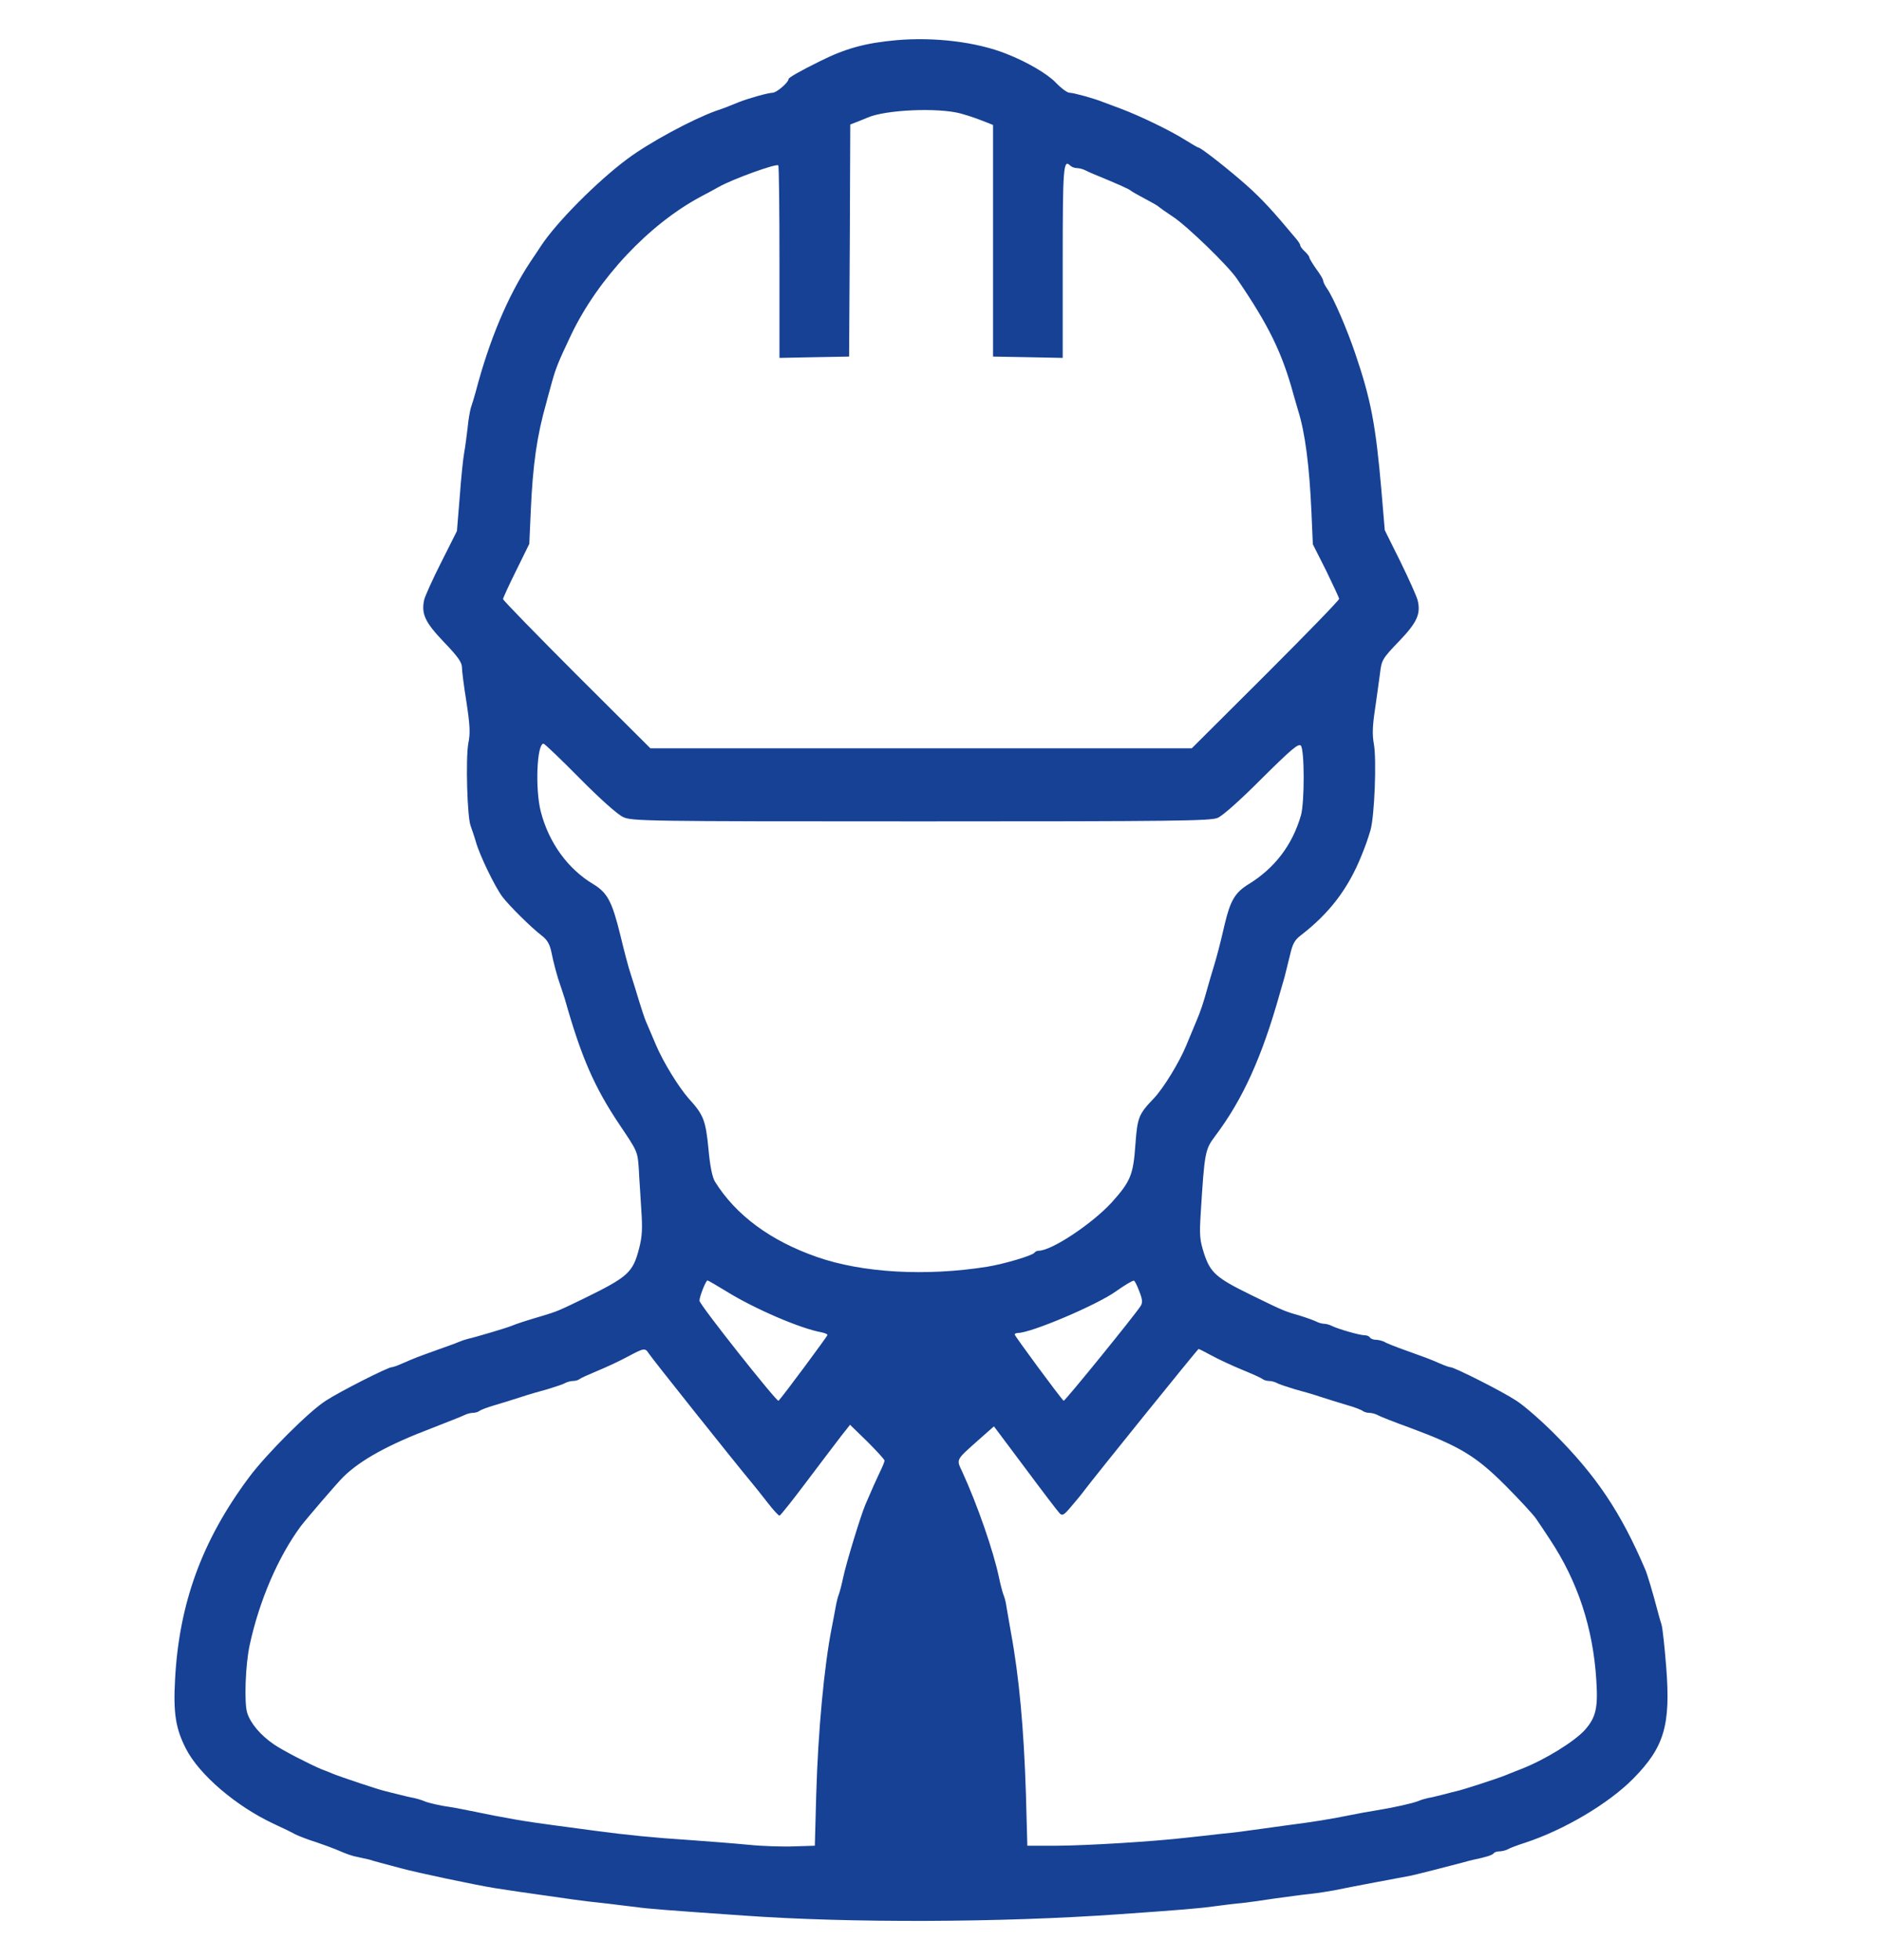 <svg width="24" height="25" viewBox="-2 0 24 25" fill="none" xmlns="http://www.w3.org/2000/svg">
<path d="M9.426 0.513C9.038 0.548 8.779 0.618 8.45 0.784C8.196 0.909 8.056 0.991 8.056 1.008C8.056 1.052 7.902 1.183 7.853 1.183C7.797 1.183 7.538 1.256 7.416 1.305C7.317 1.346 7.247 1.375 7.124 1.416C6.821 1.527 6.285 1.815 6.003 2.025C5.615 2.313 5.091 2.841 4.896 3.141C4.881 3.164 4.82 3.257 4.762 3.342C4.476 3.776 4.24 4.335 4.066 4.999C4.045 5.072 4.019 5.162 4.004 5.203C3.993 5.244 3.972 5.355 3.964 5.451C3.952 5.547 3.935 5.69 3.92 5.771C3.905 5.85 3.879 6.109 3.862 6.345L3.827 6.773L3.629 7.167C3.518 7.385 3.422 7.601 3.41 7.647C3.369 7.831 3.422 7.938 3.661 8.189C3.838 8.373 3.891 8.448 3.891 8.512C3.891 8.559 3.917 8.76 3.949 8.958C3.993 9.249 3.999 9.354 3.972 9.482C3.937 9.675 3.958 10.426 4.002 10.534C4.016 10.575 4.048 10.665 4.069 10.738C4.115 10.904 4.307 11.303 4.406 11.437C4.497 11.556 4.771 11.827 4.907 11.932C4.977 11.985 5.009 12.04 5.03 12.136C5.059 12.285 5.111 12.471 5.143 12.559C5.155 12.591 5.181 12.675 5.205 12.748C5.414 13.488 5.58 13.867 5.904 14.35C6.128 14.682 6.131 14.688 6.146 14.903C6.151 15.023 6.169 15.259 6.178 15.428C6.195 15.67 6.189 15.772 6.151 15.92C6.07 16.232 6.014 16.284 5.435 16.567C5.117 16.721 5.103 16.727 4.91 16.785C4.73 16.838 4.602 16.878 4.517 16.913C4.459 16.937 4.071 17.053 3.964 17.077C3.932 17.085 3.879 17.103 3.847 17.117C3.815 17.132 3.69 17.176 3.57 17.219C3.334 17.304 3.294 17.318 3.128 17.391C3.069 17.417 3.011 17.438 2.994 17.438C2.947 17.438 2.341 17.744 2.158 17.863C1.948 17.994 1.394 18.548 1.176 18.842C0.576 19.646 0.282 20.453 0.232 21.429C0.209 21.854 0.241 22.049 0.372 22.305C0.541 22.635 1.013 23.04 1.496 23.264C1.604 23.313 1.724 23.372 1.764 23.395C1.805 23.415 1.922 23.462 2.027 23.494C2.131 23.529 2.248 23.573 2.289 23.59C2.431 23.651 2.478 23.669 2.58 23.689C2.635 23.701 2.697 23.715 2.711 23.718C2.729 23.724 2.787 23.742 2.842 23.756C2.898 23.771 3.02 23.803 3.116 23.829C3.302 23.881 4.077 24.045 4.313 24.082C4.441 24.103 4.639 24.132 5.318 24.228C5.423 24.243 5.618 24.266 5.755 24.28C5.892 24.298 6.055 24.316 6.119 24.324C6.23 24.342 6.521 24.365 7.488 24.432C8.831 24.528 10.763 24.522 12.266 24.415C13.029 24.362 13.312 24.339 13.489 24.313C13.603 24.298 13.76 24.278 13.839 24.272C13.92 24.263 14.11 24.237 14.261 24.213C14.413 24.193 14.617 24.164 14.713 24.155C14.809 24.144 14.946 24.123 15.019 24.109C15.091 24.094 15.327 24.047 15.543 24.007C15.758 23.966 15.962 23.928 15.995 23.922C16.061 23.908 16.498 23.797 16.65 23.756C16.705 23.739 16.772 23.724 16.796 23.718C16.941 23.689 17.032 23.66 17.046 23.64C17.055 23.625 17.087 23.613 17.119 23.613C17.148 23.613 17.198 23.602 17.227 23.587C17.253 23.57 17.358 23.532 17.457 23.5C17.949 23.337 18.511 23.005 18.826 22.687C19.222 22.285 19.307 22.008 19.248 21.26C19.228 21.009 19.202 20.762 19.187 20.715C19.17 20.666 19.146 20.575 19.129 20.511C19.076 20.31 19.007 20.077 18.98 20.016C18.669 19.288 18.357 18.822 17.815 18.28C17.646 18.111 17.431 17.924 17.334 17.863C17.154 17.744 16.545 17.438 16.498 17.438C16.481 17.438 16.423 17.417 16.364 17.391C16.225 17.33 16.184 17.316 15.922 17.222C15.802 17.179 15.68 17.132 15.654 17.114C15.624 17.1 15.575 17.088 15.546 17.088C15.514 17.088 15.479 17.074 15.47 17.059C15.461 17.042 15.429 17.03 15.4 17.03C15.336 17.03 15.056 16.948 14.984 16.911C14.954 16.896 14.911 16.884 14.887 16.884C14.864 16.884 14.82 16.873 14.791 16.858C14.765 16.844 14.669 16.809 14.582 16.782C14.381 16.724 14.378 16.724 13.955 16.517C13.51 16.299 13.437 16.235 13.355 15.99C13.3 15.815 13.294 15.76 13.312 15.475C13.361 14.688 13.367 14.662 13.498 14.487C13.851 14.018 14.095 13.476 14.322 12.666C14.337 12.617 14.363 12.524 14.381 12.462C14.395 12.404 14.427 12.276 14.451 12.18C14.483 12.04 14.509 11.991 14.585 11.932C14.952 11.65 15.191 11.338 15.362 10.913C15.415 10.782 15.435 10.726 15.476 10.592C15.528 10.42 15.557 9.689 15.52 9.488C15.499 9.375 15.502 9.261 15.534 9.051C15.557 8.897 15.584 8.69 15.598 8.591C15.619 8.419 15.624 8.405 15.84 8.18C16.07 7.941 16.12 7.831 16.079 7.659C16.07 7.615 15.971 7.394 15.861 7.169L15.659 6.762L15.616 6.252C15.543 5.41 15.482 5.095 15.281 4.504C15.176 4.195 15.007 3.802 14.925 3.683C14.896 3.642 14.873 3.595 14.873 3.578C14.873 3.563 14.835 3.496 14.786 3.432C14.739 3.365 14.698 3.298 14.698 3.286C14.698 3.272 14.672 3.237 14.64 3.208C14.608 3.179 14.582 3.144 14.582 3.132C14.582 3.117 14.556 3.077 14.526 3.042C14.229 2.686 14.092 2.538 13.9 2.366C13.687 2.176 13.315 1.882 13.283 1.882C13.274 1.882 13.201 1.839 13.116 1.786C12.939 1.673 12.543 1.48 12.295 1.387C12.199 1.352 12.094 1.311 12.062 1.3C11.945 1.253 11.689 1.183 11.639 1.183C11.61 1.183 11.532 1.125 11.465 1.055C11.36 0.944 11.098 0.79 10.838 0.688C10.46 0.536 9.918 0.469 9.426 0.513ZM10.253 1.448C10.317 1.466 10.399 1.492 10.431 1.504C10.463 1.515 10.53 1.541 10.576 1.559L10.664 1.594V3.071V4.548L11.109 4.556L11.552 4.565V3.342C11.552 2.127 11.561 2.025 11.648 2.112C11.666 2.13 11.704 2.144 11.733 2.144C11.762 2.144 11.809 2.156 11.838 2.171C11.864 2.185 11.919 2.209 11.96 2.226C12.245 2.343 12.403 2.412 12.426 2.436C12.435 2.444 12.513 2.488 12.601 2.535C12.688 2.581 12.767 2.625 12.776 2.637C12.784 2.645 12.866 2.704 12.959 2.765C13.134 2.879 13.664 3.391 13.775 3.557C14.183 4.154 14.351 4.504 14.494 5.028C14.515 5.101 14.541 5.191 14.553 5.232C14.643 5.515 14.698 5.94 14.724 6.531L14.742 6.942L14.911 7.277C15.001 7.464 15.077 7.624 15.077 7.638C15.077 7.656 14.655 8.09 14.139 8.606L13.198 9.544H9.746H6.294L5.353 8.606C4.838 8.09 4.415 7.656 4.415 7.641C4.415 7.627 4.491 7.461 4.584 7.274L4.75 6.936L4.768 6.529C4.794 5.928 4.846 5.559 4.969 5.13C4.98 5.081 5.015 4.964 5.039 4.871C5.091 4.688 5.117 4.621 5.283 4.271C5.627 3.551 6.277 2.861 6.935 2.509C7.031 2.459 7.136 2.401 7.168 2.383C7.343 2.284 7.899 2.083 7.925 2.109C7.934 2.118 7.94 2.675 7.94 3.345V4.565L8.386 4.556L8.828 4.548L8.837 3.068L8.843 1.588L8.925 1.556C8.968 1.539 9.029 1.515 9.061 1.501C9.289 1.399 9.965 1.37 10.253 1.448ZM5.391 9.925C5.65 10.187 5.875 10.388 5.945 10.42C6.055 10.473 6.207 10.476 9.74 10.476C12.985 10.476 13.431 10.47 13.527 10.432C13.594 10.403 13.81 10.211 14.092 9.928C14.462 9.561 14.558 9.479 14.588 9.509C14.637 9.558 14.637 10.237 14.59 10.4C14.48 10.779 14.255 11.073 13.923 11.277C13.748 11.385 13.69 11.486 13.617 11.792C13.562 12.031 13.518 12.2 13.475 12.34C13.463 12.381 13.428 12.492 13.402 12.588C13.347 12.789 13.309 12.902 13.256 13.025C13.236 13.071 13.178 13.211 13.128 13.333C13.038 13.552 12.834 13.884 12.714 14.009C12.519 14.213 12.505 14.251 12.479 14.598C12.452 14.985 12.417 15.069 12.178 15.335C11.928 15.608 11.412 15.952 11.246 15.952C11.226 15.952 11.2 15.964 11.191 15.978C11.168 16.013 10.806 16.121 10.591 16.156C9.807 16.281 8.997 16.235 8.415 16.031C7.823 15.824 7.384 15.498 7.118 15.072C7.084 15.017 7.054 14.874 7.034 14.647C6.999 14.289 6.97 14.216 6.786 14.015C6.655 13.867 6.457 13.546 6.364 13.325C6.314 13.208 6.256 13.071 6.236 13.025C6.215 12.975 6.178 12.859 6.148 12.762C6.119 12.666 6.073 12.515 6.044 12.427C6.014 12.34 5.956 12.116 5.912 11.932C5.805 11.495 5.746 11.387 5.566 11.277C5.24 11.082 4.998 10.747 4.896 10.35C4.823 10.065 4.846 9.485 4.931 9.485C4.945 9.485 5.152 9.683 5.391 9.925ZM7.264 16.471C7.62 16.692 8.208 16.945 8.473 16.992C8.517 17.001 8.552 17.015 8.552 17.027C8.552 17.042 7.972 17.825 7.928 17.866C7.908 17.886 6.92 16.64 6.92 16.59C6.92 16.535 7.002 16.331 7.022 16.331C7.031 16.331 7.139 16.395 7.264 16.471ZM12.528 16.468C12.569 16.57 12.572 16.613 12.548 16.654C12.479 16.765 11.575 17.878 11.564 17.866C11.514 17.819 10.94 17.039 10.94 17.021C10.94 17.01 10.958 17.001 10.981 17.001C11.147 17.001 11.992 16.643 12.234 16.468C12.333 16.398 12.432 16.337 12.458 16.334C12.47 16.331 12.499 16.392 12.528 16.468ZM6.274 17.263C6.306 17.316 7.366 18.647 7.587 18.912C7.628 18.961 7.721 19.078 7.791 19.168C7.861 19.259 7.928 19.331 7.94 19.331C7.952 19.331 8.109 19.133 8.292 18.889C8.476 18.644 8.674 18.385 8.732 18.309L8.84 18.172L9.061 18.387C9.181 18.507 9.28 18.615 9.28 18.629C9.28 18.641 9.257 18.702 9.225 18.766C9.172 18.877 9.12 18.993 9.035 19.192C8.974 19.337 8.791 19.937 8.753 20.118C8.735 20.205 8.709 20.304 8.697 20.336C8.683 20.368 8.665 20.447 8.654 20.511C8.642 20.575 8.622 20.686 8.607 20.759C8.511 21.242 8.432 22.078 8.409 22.885L8.391 23.541L8.129 23.549C7.987 23.555 7.724 23.547 7.547 23.529C7.372 23.512 7.031 23.485 6.789 23.468C6.335 23.439 5.991 23.404 5.595 23.351C5.467 23.334 5.225 23.302 5.056 23.279C4.683 23.229 4.488 23.197 3.964 23.089C3.868 23.069 3.769 23.051 3.745 23.048C3.635 23.034 3.463 22.996 3.41 22.973C3.378 22.958 3.32 22.941 3.279 22.932C3.238 22.926 3.148 22.903 3.075 22.885C3.002 22.868 2.924 22.847 2.9 22.841C2.833 22.827 2.344 22.664 2.245 22.623C2.198 22.603 2.131 22.576 2.099 22.565C1.957 22.506 1.604 22.326 1.491 22.247C1.322 22.131 1.196 21.982 1.153 21.848C1.112 21.726 1.129 21.228 1.185 20.977C1.307 20.415 1.546 19.859 1.834 19.468C1.904 19.375 2.309 18.903 2.379 18.836C2.6 18.62 2.953 18.425 3.512 18.213C3.713 18.134 3.9 18.061 3.926 18.047C3.955 18.032 4.002 18.02 4.031 18.02C4.06 18.02 4.095 18.009 4.112 17.997C4.127 17.983 4.217 17.948 4.313 17.921C4.409 17.892 4.561 17.846 4.648 17.817C4.736 17.787 4.887 17.744 4.983 17.718C5.079 17.688 5.181 17.656 5.208 17.639C5.237 17.624 5.283 17.613 5.312 17.613C5.342 17.613 5.377 17.601 5.391 17.589C5.409 17.575 5.513 17.528 5.624 17.482C5.738 17.435 5.907 17.356 6.003 17.304C6.215 17.19 6.227 17.19 6.274 17.263ZM13.451 17.289C13.536 17.336 13.711 17.417 13.839 17.47C13.967 17.522 14.084 17.575 14.101 17.589C14.116 17.601 14.15 17.613 14.18 17.613C14.209 17.613 14.255 17.624 14.284 17.639C14.311 17.656 14.413 17.688 14.509 17.718C14.605 17.744 14.757 17.787 14.844 17.817C14.931 17.846 15.083 17.892 15.179 17.921C15.275 17.948 15.365 17.983 15.38 17.997C15.397 18.009 15.432 18.02 15.461 18.02C15.491 18.02 15.537 18.032 15.566 18.047C15.592 18.064 15.779 18.137 15.98 18.21C16.615 18.446 16.822 18.571 17.195 18.944C17.372 19.122 17.55 19.314 17.588 19.369C17.626 19.424 17.704 19.541 17.763 19.631C18.121 20.17 18.316 20.765 18.357 21.432C18.38 21.784 18.351 21.904 18.214 22.061C18.08 22.212 17.696 22.448 17.393 22.565C17.361 22.576 17.27 22.614 17.189 22.646C17.061 22.696 16.656 22.827 16.577 22.844C16.562 22.847 16.49 22.865 16.417 22.885C16.344 22.903 16.254 22.926 16.213 22.932C16.172 22.941 16.114 22.958 16.082 22.973C16.006 23.002 15.773 23.054 15.557 23.089C15.461 23.104 15.319 23.13 15.237 23.147C14.975 23.2 14.748 23.238 14.407 23.281C14.223 23.308 13.993 23.337 13.897 23.351C13.801 23.366 13.644 23.383 13.547 23.392C13.451 23.404 13.262 23.424 13.125 23.439C12.7 23.488 11.876 23.538 11.479 23.541H11.101L11.083 22.885C11.057 22.052 10.996 21.382 10.891 20.817C10.868 20.68 10.841 20.529 10.833 20.482C10.827 20.432 10.809 20.368 10.795 20.336C10.783 20.304 10.757 20.205 10.739 20.118C10.669 19.783 10.463 19.189 10.27 18.769C10.195 18.609 10.186 18.626 10.477 18.367L10.675 18.192L11.074 18.725C11.293 19.02 11.491 19.279 11.511 19.299C11.546 19.337 11.567 19.326 11.66 19.215C11.721 19.145 11.797 19.052 11.829 19.008C11.937 18.862 13.274 17.205 13.285 17.205C13.291 17.205 13.367 17.243 13.451 17.289Z" fill="#164194"/>
</svg>
